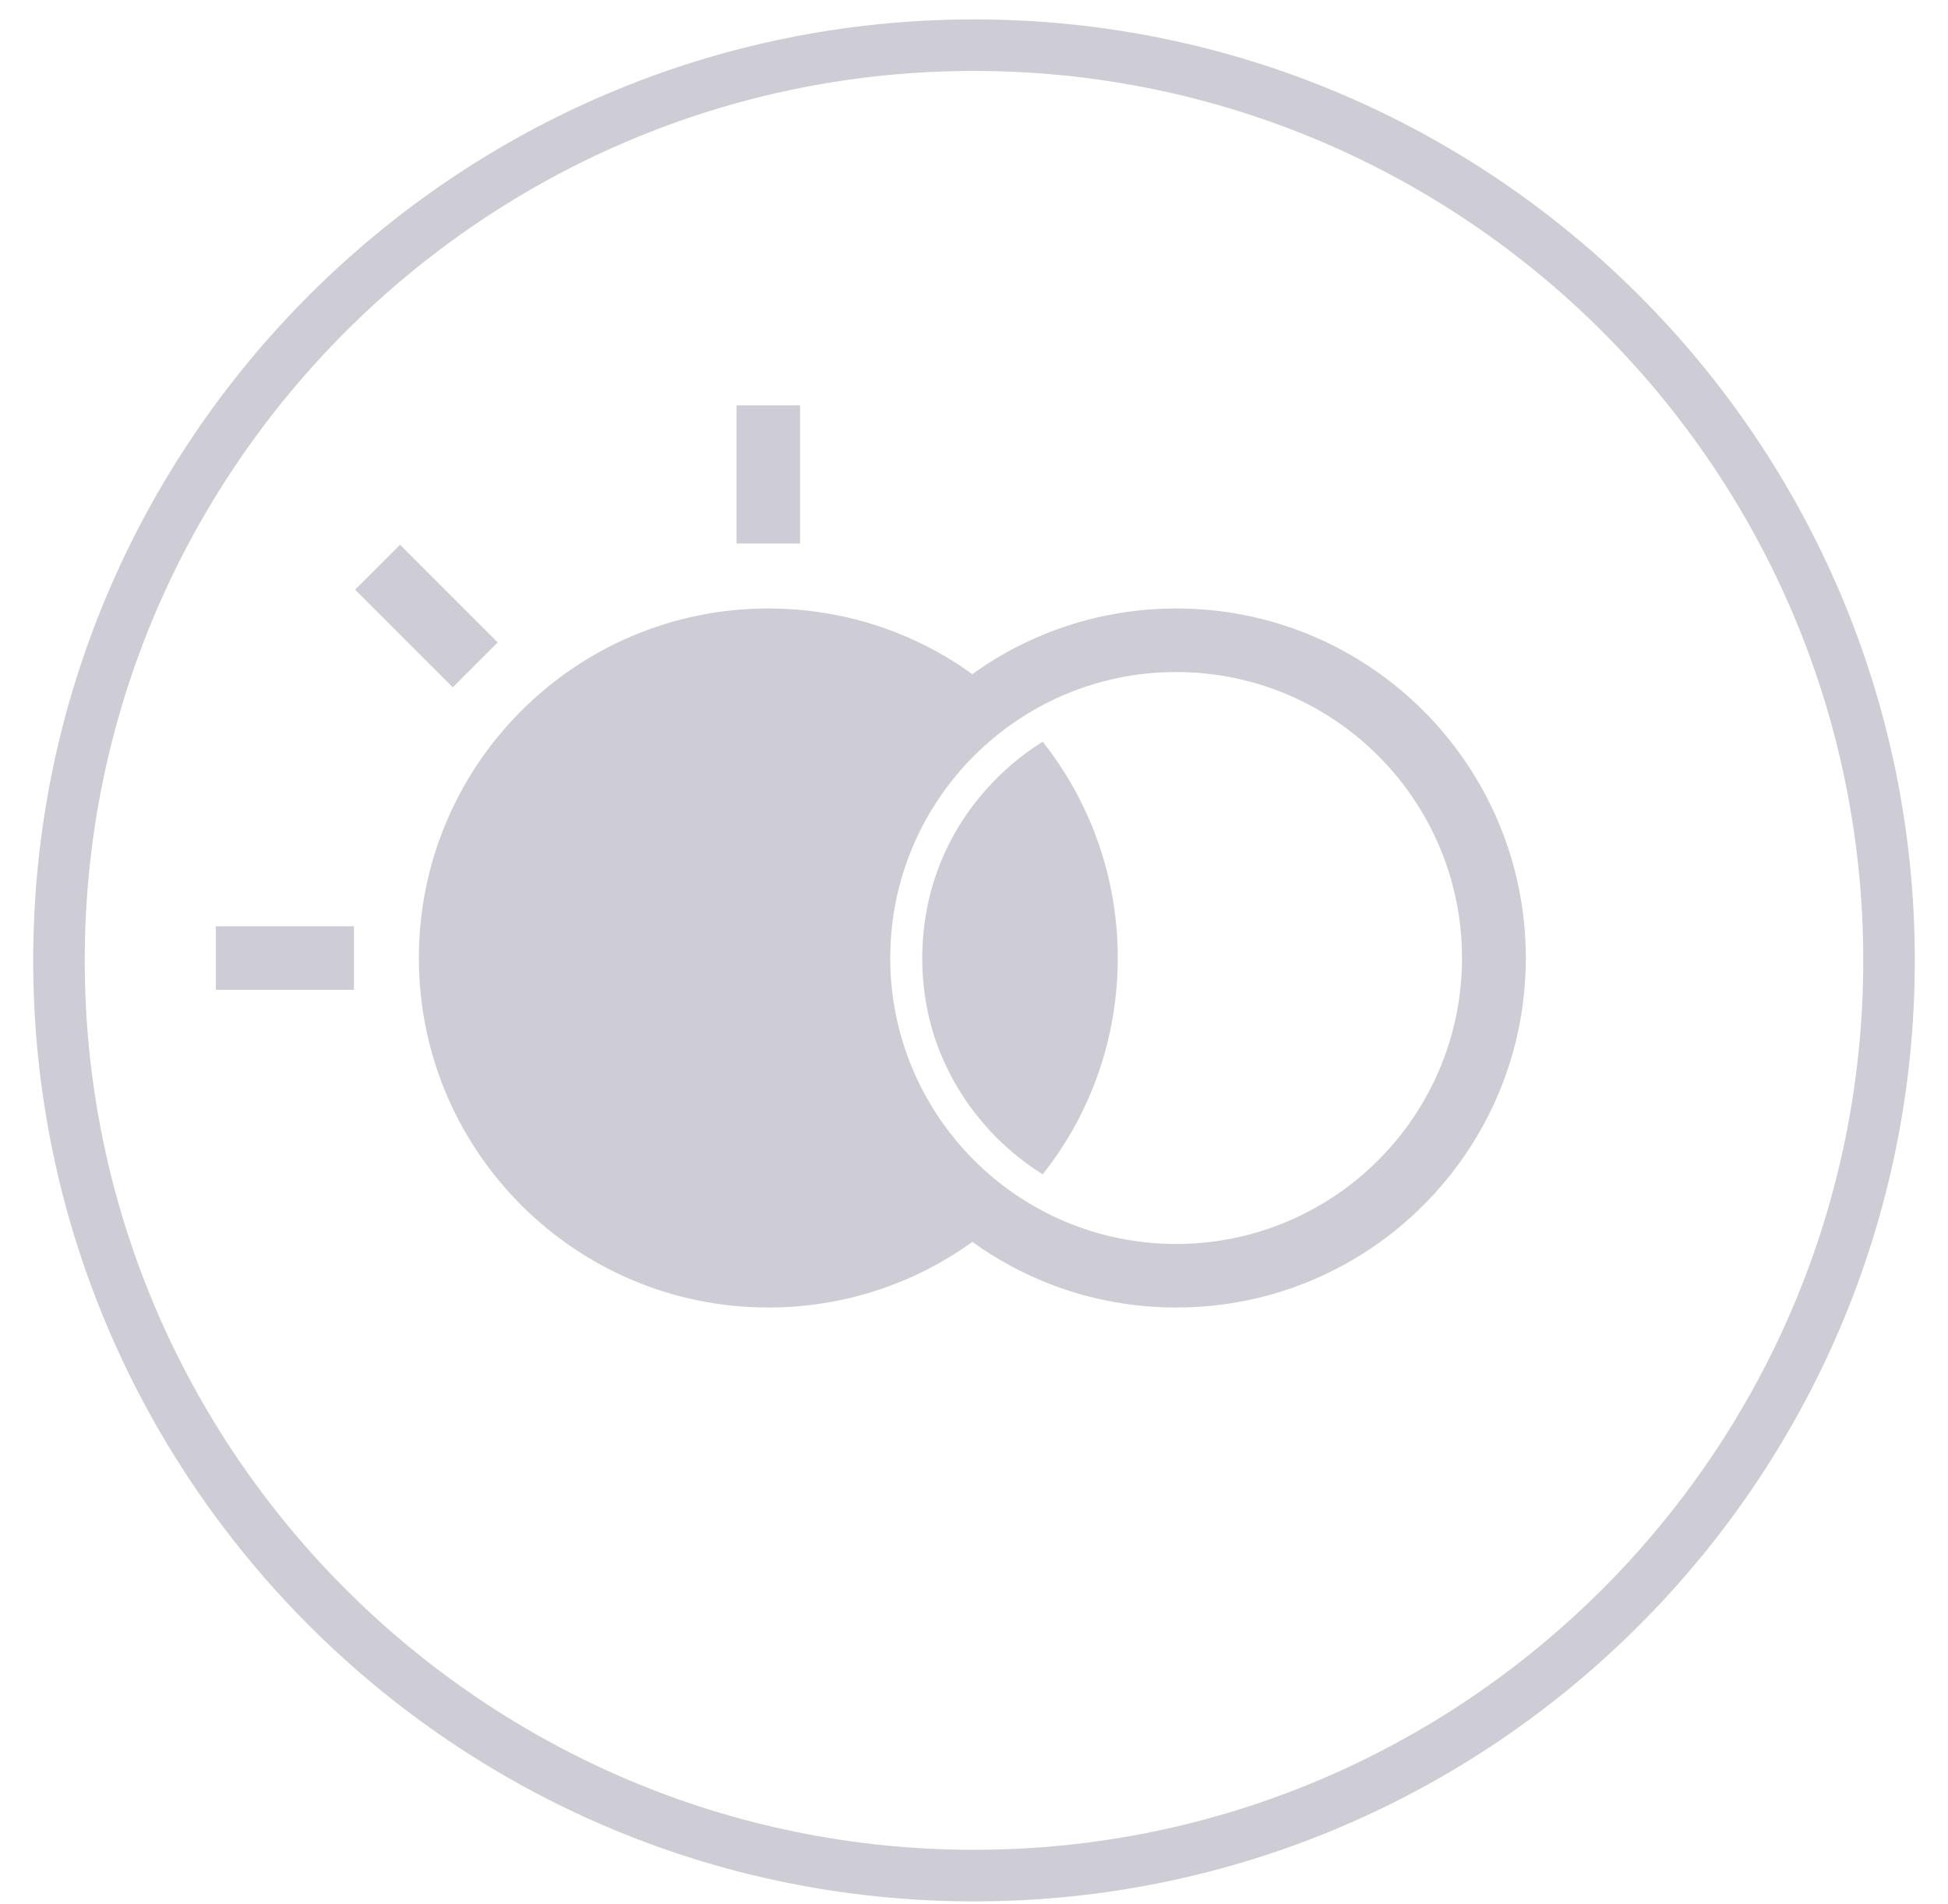 <svg width="44" height="43" viewBox="0 0 44 43" fill="none" xmlns="http://www.w3.org/2000/svg">
<path d="M1 21.688C1 10.106 10.418 0.688 22 0.688C33.582 0.688 43 10.106 43 21.688C43 33.269 33.582 42.688 22 42.688C10.418 42.688 1 33.269 1 21.688ZM42.336 21.688C42.336 10.473 33.215 1.352 22 1.352C10.785 1.352 1.664 10.473 1.664 21.688C1.664 32.902 10.785 42.023 22 42.023C33.215 42.023 42.336 32.902 42.336 21.688Z" fill="#CECCD5" stroke="#CECCD5" stroke-width="0.5"/>
<path fill-rule="evenodd" clip-rule="evenodd" d="M16.637 12.274V9.154H18.072V12.274H16.637ZM7.994 22.352H4.875V20.917H7.994V22.352ZM10.227 15.522L8.021 13.316L9.036 12.301L11.242 14.507L10.227 15.522ZM17.354 13.741C15.175 13.741 13.203 14.623 11.774 16.053C10.344 17.483 9.461 19.455 9.461 21.634C9.461 23.813 10.344 25.785 11.774 27.215C13.203 28.645 15.175 29.527 17.354 29.527C19.071 29.527 20.666 28.98 21.963 28.044C23.259 28.98 24.849 29.527 26.571 29.527C28.75 29.527 30.722 28.645 32.152 27.215C33.581 25.785 34.464 23.813 34.464 21.634C34.464 19.455 33.581 17.483 32.152 16.053C30.722 14.623 28.75 13.741 26.571 13.741C24.854 13.741 23.259 14.289 21.963 15.224C20.666 14.289 19.076 13.741 17.354 13.741ZM31.131 17.069C32.3 18.238 33.023 19.854 33.023 21.634C33.023 23.415 32.3 25.03 31.131 26.2C29.962 27.369 28.346 28.092 26.566 28.092C24.785 28.092 23.169 27.369 22 26.2C20.831 25.03 20.108 23.415 20.108 21.634C20.108 19.854 20.831 18.238 22 17.069C23.169 15.899 24.785 15.176 26.566 15.176C28.346 15.176 29.962 15.899 31.131 17.069ZM23.552 16.75C24.615 18.094 25.247 19.79 25.247 21.634C25.247 23.479 24.615 25.179 23.552 26.519C23.174 26.285 22.824 26.003 22.51 25.69C21.979 25.158 21.553 24.526 21.261 23.829C20.979 23.154 20.831 22.416 20.831 21.634C20.831 20.853 20.985 20.109 21.261 19.439C21.548 18.743 21.979 18.11 22.51 17.579C22.824 17.265 23.174 16.983 23.552 16.75Z" fill="#CECCD5"/>
</svg>
